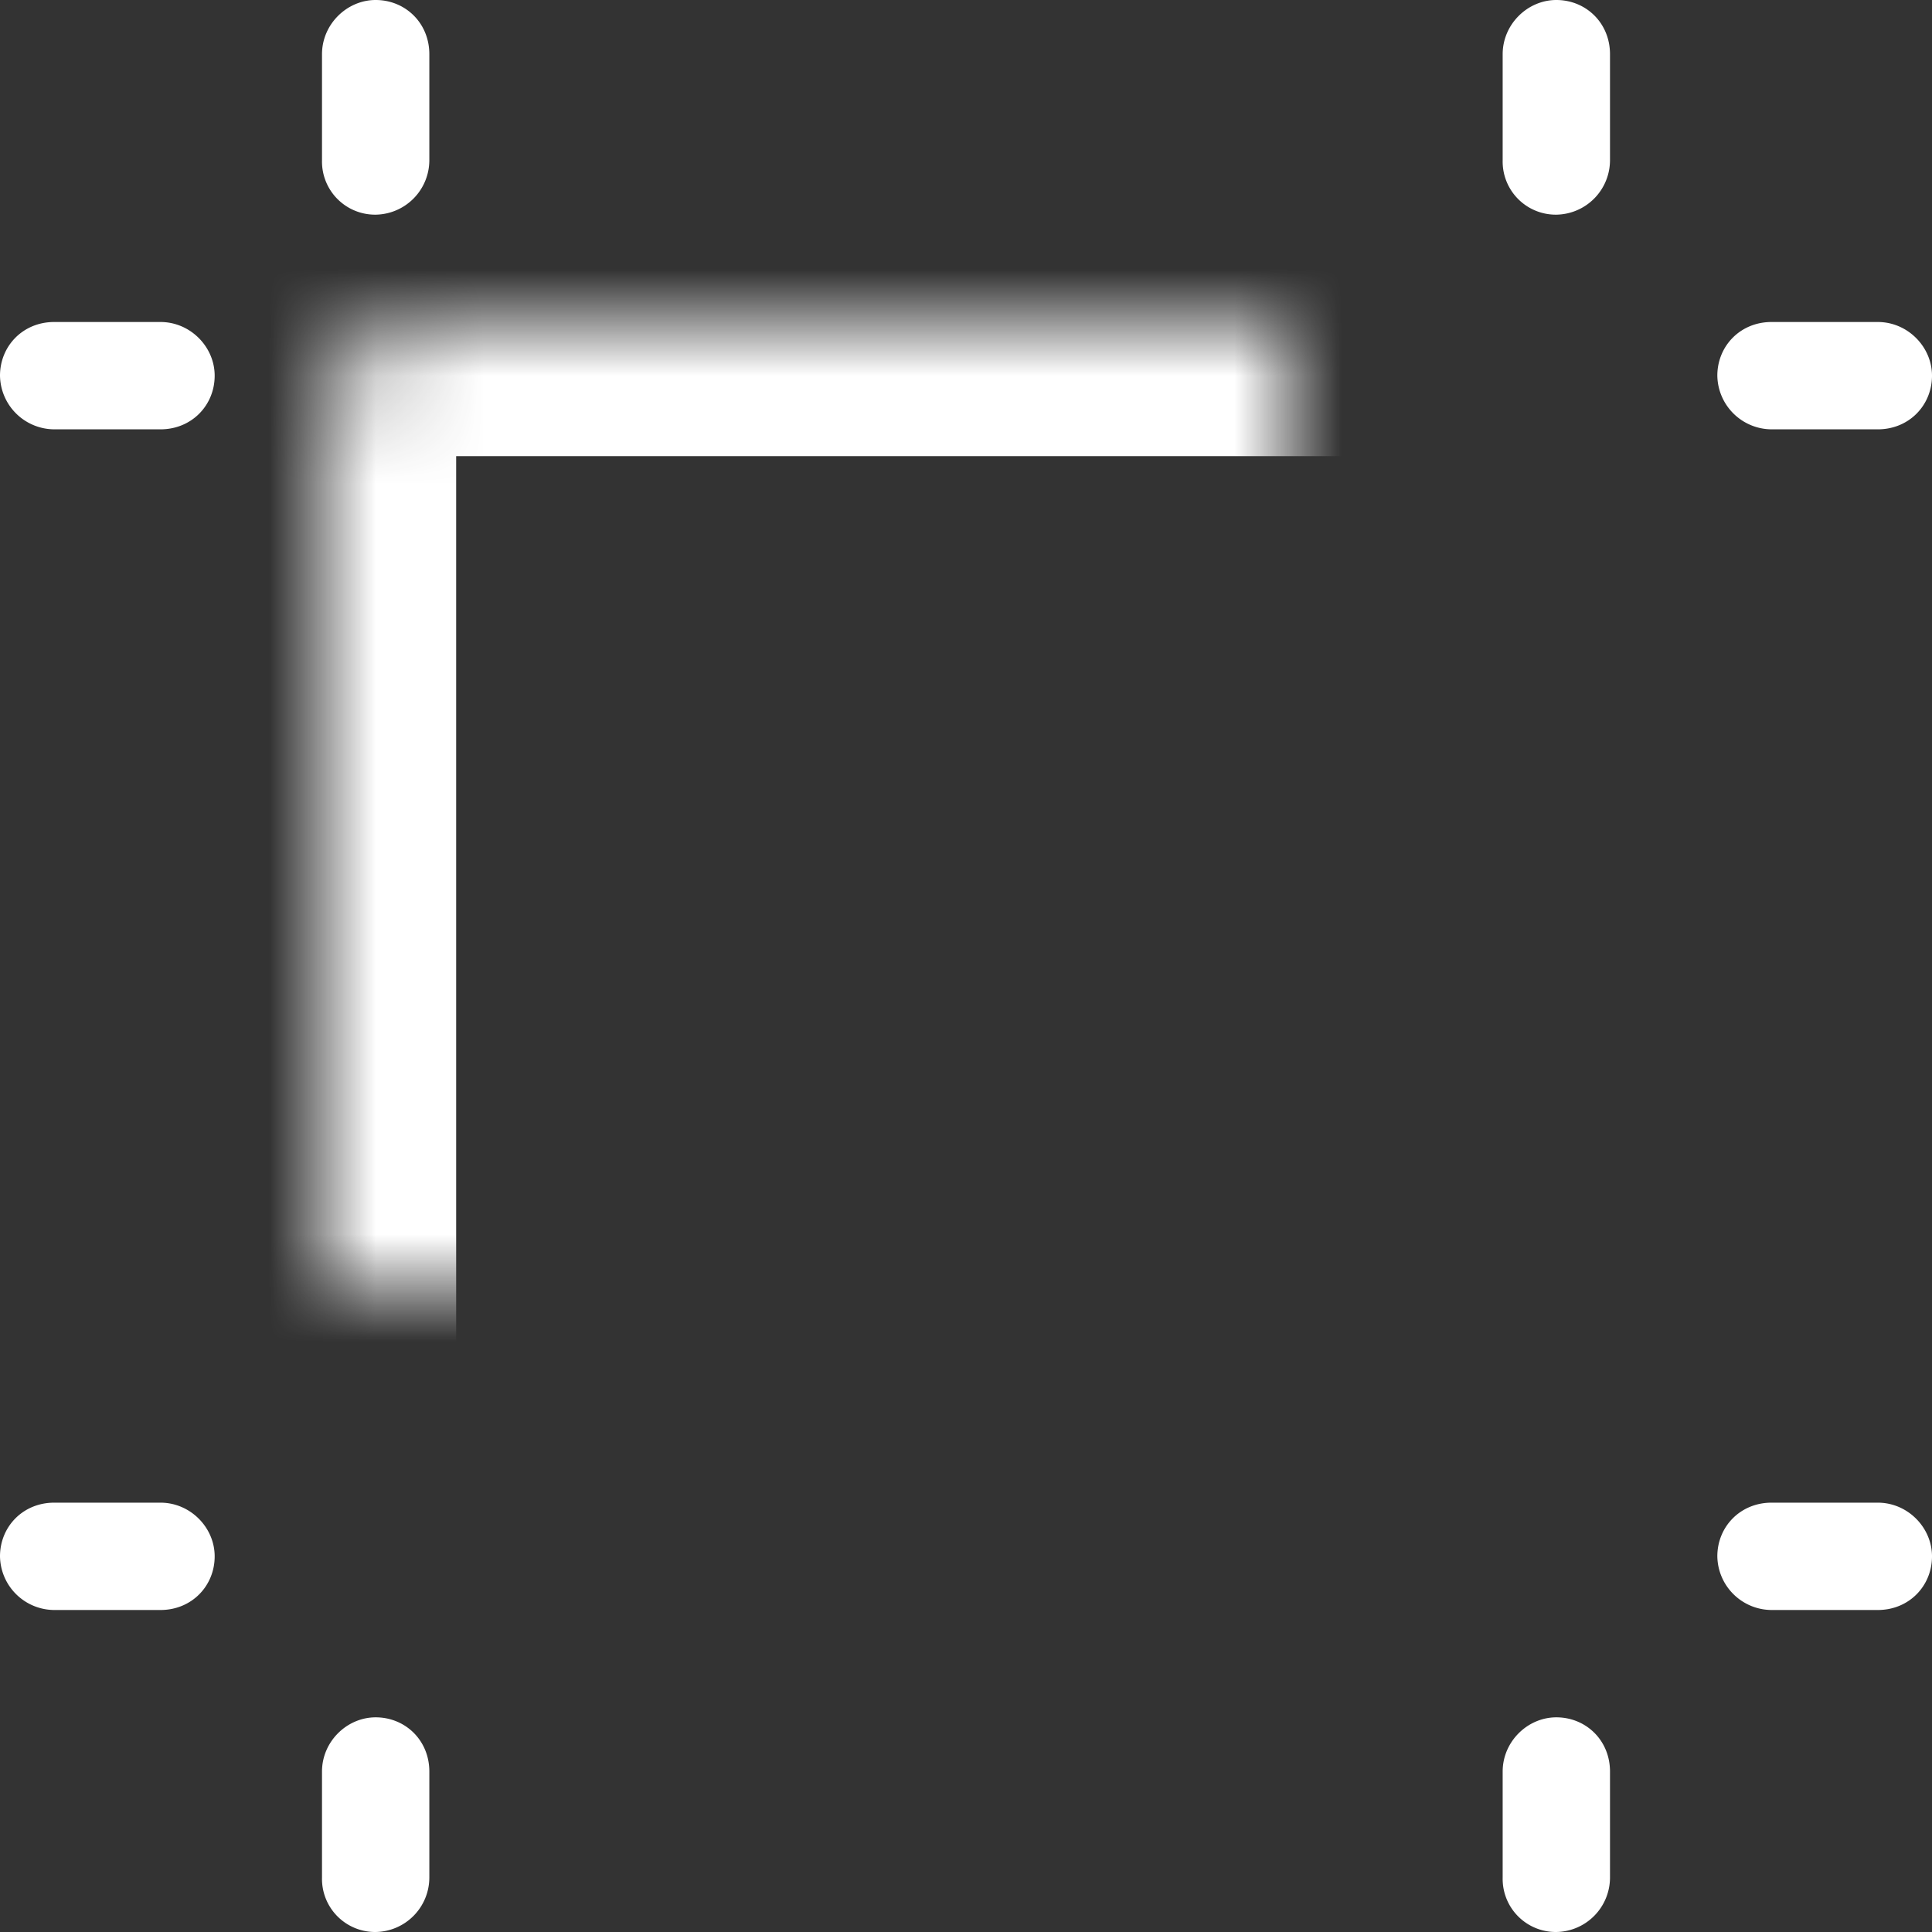 <svg width="18" height="18" viewBox="0 0 18 18" xmlns="http://www.w3.org/2000/svg" xmlns:xlink="http://www.w3.org/1999/xlink"><rect x="0" y="0" width="18" height="18" fill="#333333" stroke="none"/><title>2EDA4C80-D79B-43AC-B264-A5B6EC0323FA</title><defs><rect id="a" x="3" y="3" width="12" height="12" rx="1"/><mask id="b" x="0" y="0" width="12" height="12" fill="#fff"><use xlink:href="#a"/></mask></defs><g fill="none" fill-rule="evenodd"><use stroke="#FFF" mask="url(#b)" stroke-width="2.5" xlink:href="#a"/><path d="M3 .505C3 .226 3.232 0 3.5 0c.276 0 .5.214.5.505v.99A.508.508 0 0 1 3.5 2a.495.495 0 0 1-.5-.505v-.99zm11 0c0-.279.232-.505.5-.505.276 0 .5.214.5.505v.99a.508.508 0 0 1-.5.505.495.495 0 0 1-.5-.505v-.99zm0 16c0-.279.232-.505.5-.505.276 0 .5.214.5.505v.99a.508.508 0 0 1-.5.505.495.495 0 0 1-.5-.505v-.99zm-11 0c0-.279.232-.505.5-.505.276 0 .5.214.5.505v.99a.508.508 0 0 1-.5.505.495.495 0 0 1-.5-.505v-.99zM0 14.5c0-.276.214-.5.505-.5h.99c.279 0 .505.232.505.5 0 .276-.214.5-.505.5h-.99A.508.508 0 0 1 0 14.5zm0-11c0-.276.214-.5.505-.5h.99c.279 0 .505.232.505.5 0 .276-.214.5-.505.5h-.99A.508.508 0 0 1 0 3.5zm16 0c0-.276.214-.5.505-.5h.99c.279 0 .505.232.505.5 0 .276-.214.5-.505.5h-.99A.508.508 0 0 1 16 3.5zm0 11c0-.276.214-.5.505-.5h.99c.279 0 .505.232.505.5 0 .276-.214.5-.505.5h-.99a.508.508 0 0 1-.505-.5z" fill="#FFF"/></g></svg>